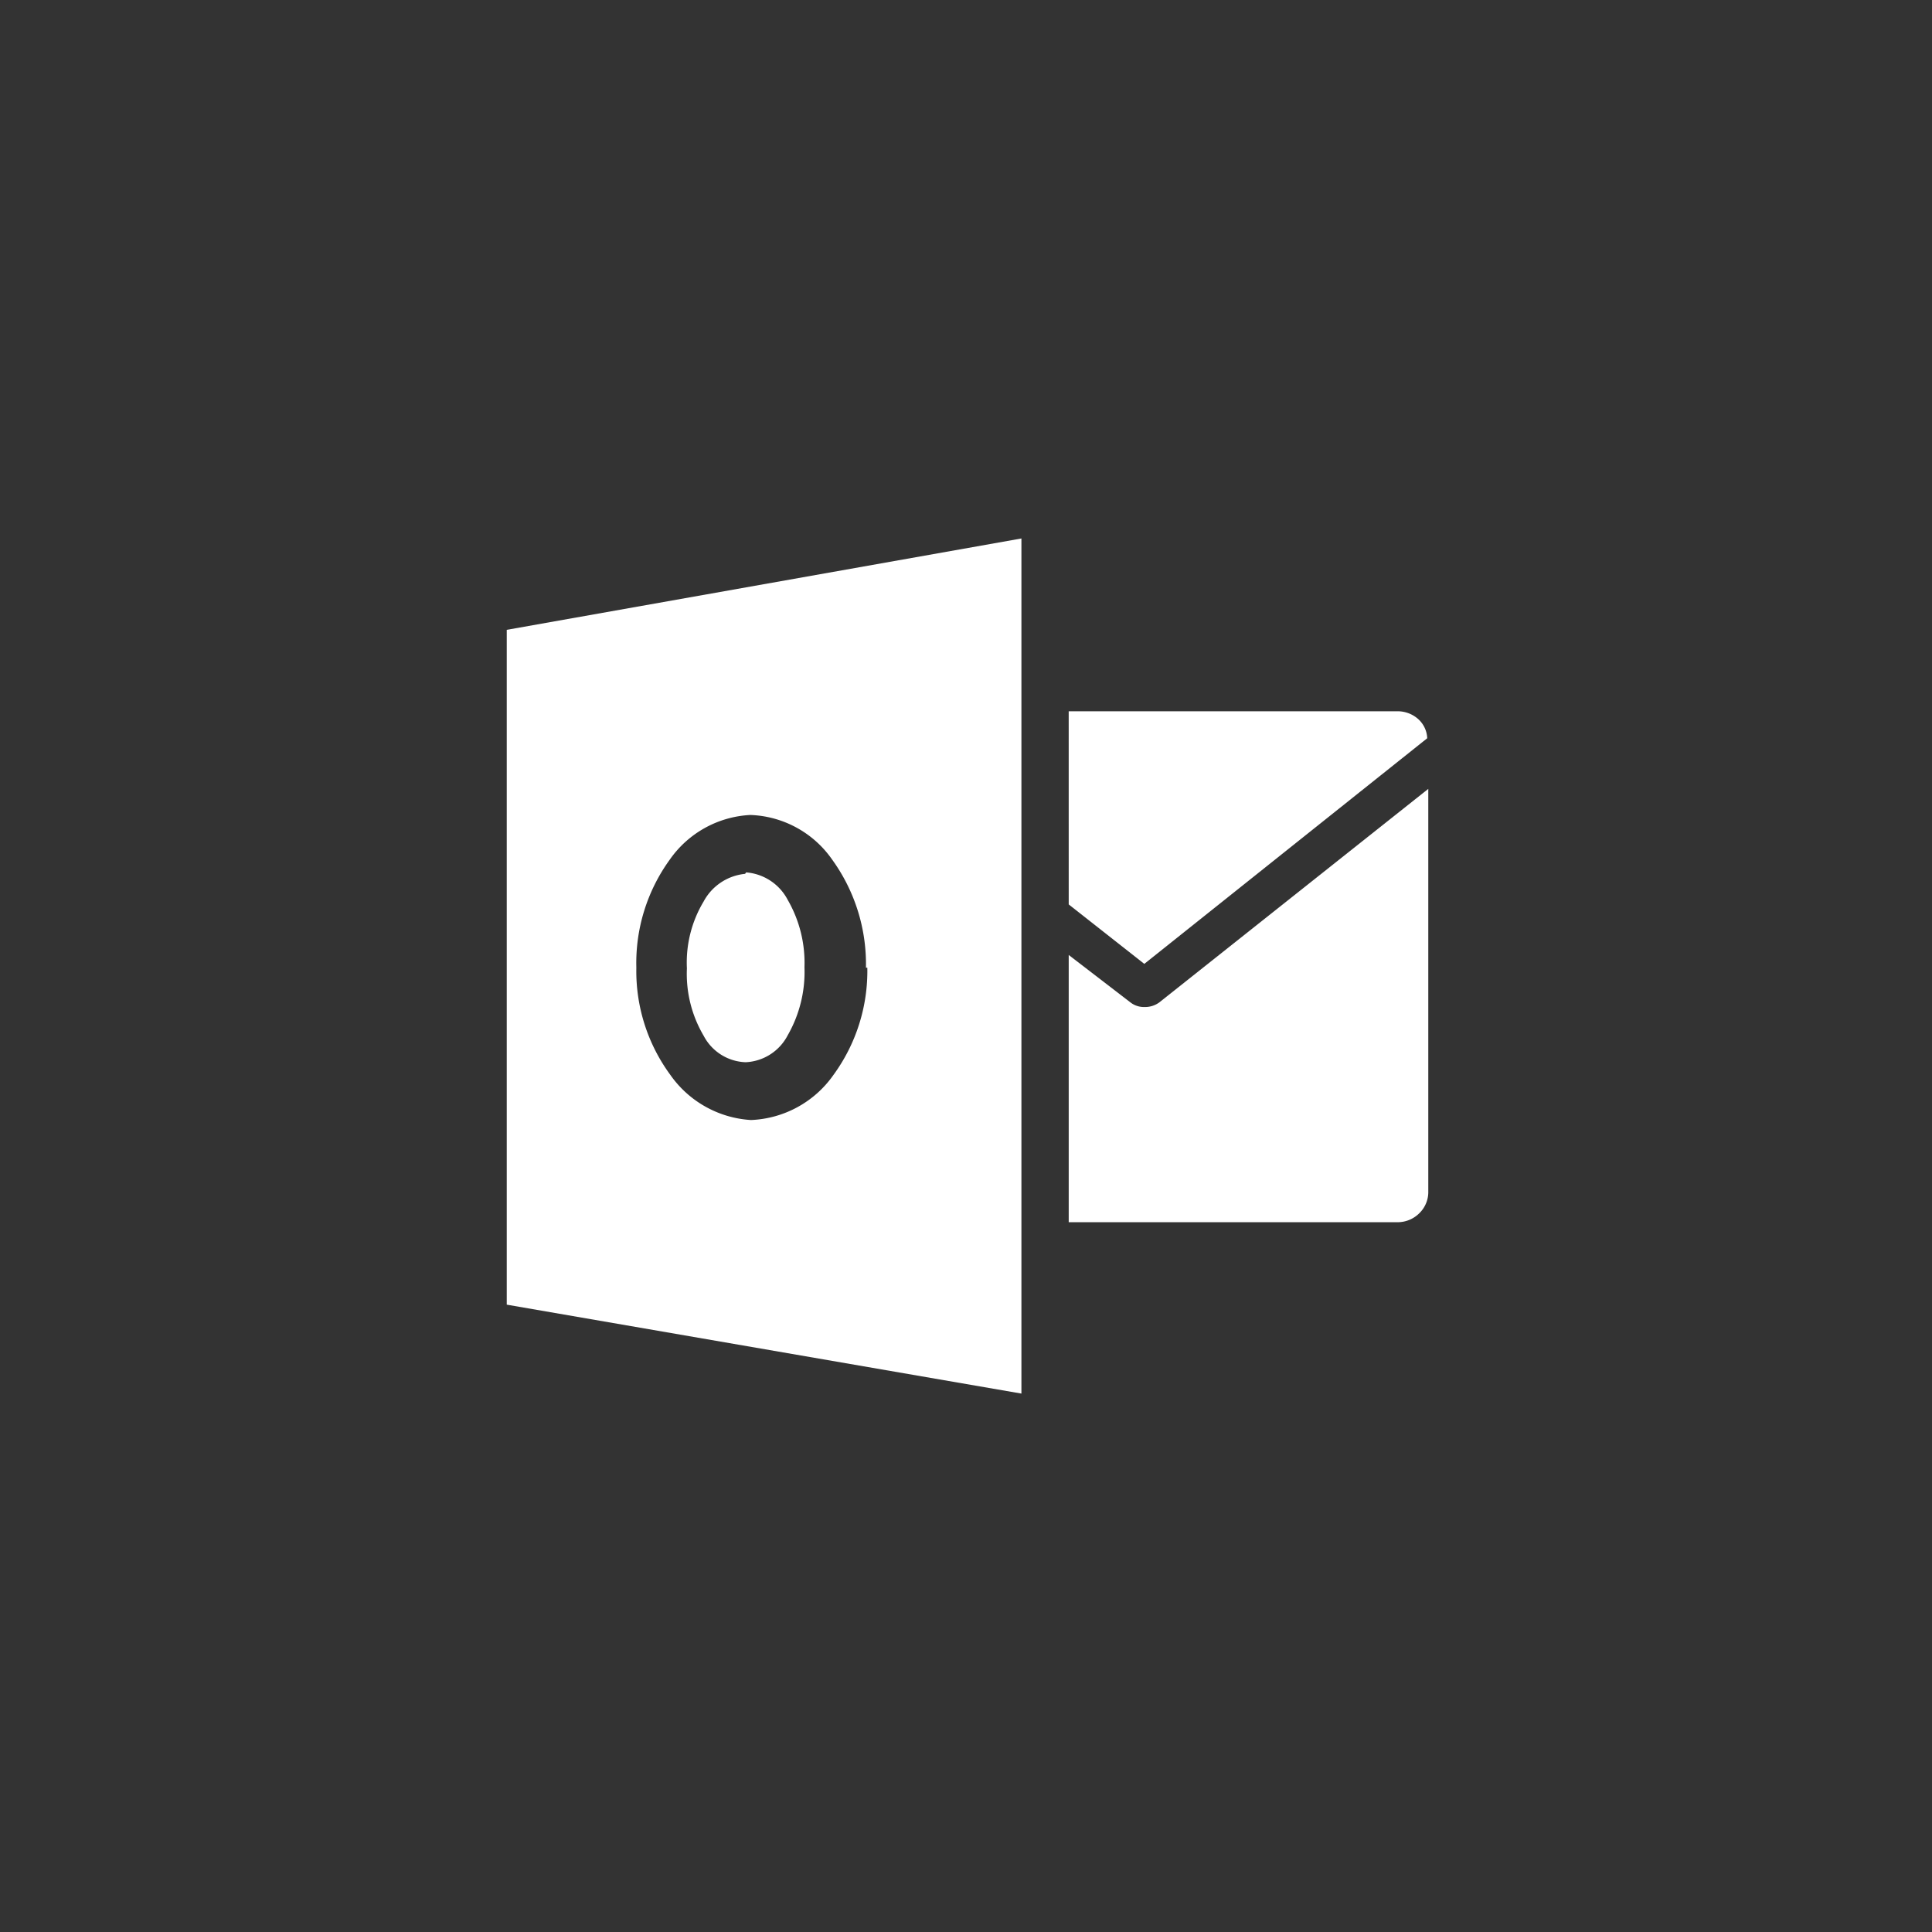 <svg xmlns="http://www.w3.org/2000/svg" width="122" height="122" viewBox="0 0 122 122"><rect x="0" y="0" width="122" height="122" fill="#333333" stroke="none"/><g transform="translate(-5359 -561)"><rect width="122" height="122" transform="translate(5359 561)" fill="none"/><path d="M58.192,16.967V42.373a1.869,1.869,0,0,1-.576,1.4,1.941,1.941,0,0,1-1.406.558H35.486V27.455l3.879,2.981a1.389,1.389,0,0,0,.918.306,1.51,1.51,0,0,0,.944-.307Zm-22.707-4.9H56.208a1.954,1.954,0,0,1,1.317.466,1.719,1.719,0,0,1,.6,1.237L40.26,28.018l-4.774-3.755ZM32.5,1.152v54L0,49.537V6.924l32.505-5.77ZM22.682,28.26a11.272,11.272,0,0,0-2.131-6.823,6.574,6.574,0,0,0-5.166-2.822,6.608,6.608,0,0,0-5.092,2.822A11.128,11.128,0,0,0,8.183,28.26a11.064,11.064,0,0,0,2.146,6.767,6.712,6.712,0,0,0,5.094,2.851,6.687,6.687,0,0,0,5.2-2.837,11.127,11.127,0,0,0,2.146-6.781Zm-7.565-6.019a3.244,3.244,0,0,1,2.626,1.738A7.956,7.956,0,0,1,18.8,28.227a8.041,8.041,0,0,1-1.055,4.293,3.153,3.153,0,0,1-2.657,1.708,3.107,3.107,0,0,1-2.655-1.673A7.692,7.692,0,0,1,11.376,28.3a7.486,7.486,0,0,1,1.055-4.219,3.34,3.34,0,0,1,2.62-1.748Z" transform="translate(5391 593.848)" fill="#fff"/></g></svg>